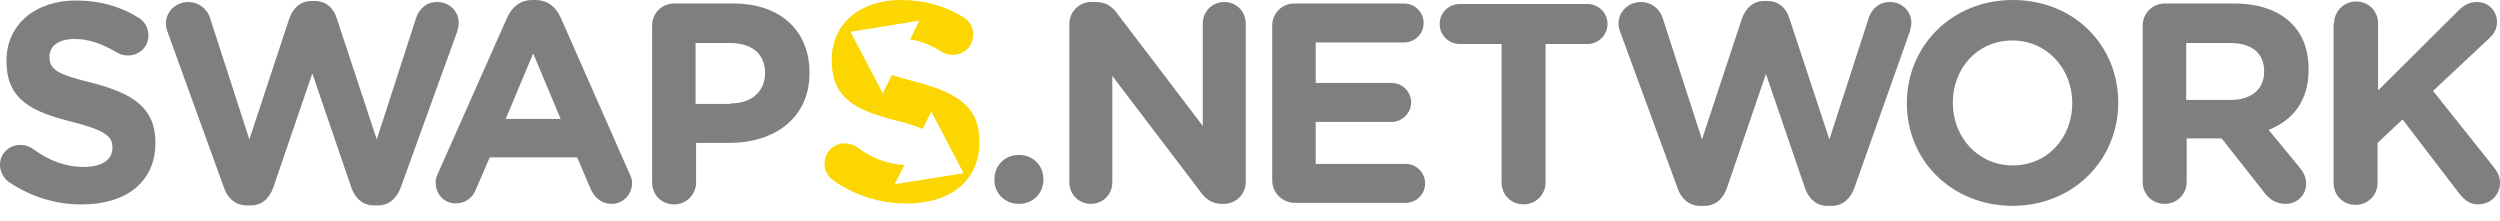 <svg width="147" height="13" viewBox="0 0 147 13" fill="none" xmlns="http://www.w3.org/2000/svg">
<path d="M0.47 10.666C0.206 10.46 0 10.078 0 9.696C0 9.02 0.529 8.521 1.205 8.521C1.528 8.521 1.763 8.638 1.939 8.756C2.821 9.402 3.79 9.814 4.936 9.814C5.994 9.814 6.611 9.402 6.611 8.697V8.668C6.611 8.021 6.2 7.669 4.26 7.169C1.91 6.582 0.382 5.906 0.382 3.585V3.555C0.382 1.44 2.086 0.029 4.466 0.029C5.876 0.029 7.111 0.382 8.168 1.058C8.462 1.234 8.727 1.587 8.727 2.086C8.727 2.762 8.198 3.261 7.522 3.261C7.257 3.261 7.081 3.203 6.875 3.085C6.023 2.586 5.23 2.292 4.407 2.292C3.408 2.292 2.909 2.733 2.909 3.32V3.35C2.909 4.114 3.408 4.378 5.436 4.878C7.816 5.495 9.138 6.347 9.138 8.374V8.403C9.138 10.725 7.375 12.017 4.848 12.017C3.35 12.047 1.792 11.577 0.47 10.666Z" fill="black" fill-opacity="0.5"/>
<path d="M9.843 1.851C9.784 1.704 9.755 1.528 9.755 1.381C9.755 0.676 10.342 0.118 11.077 0.118C11.665 0.118 12.164 0.5 12.341 1.028L14.662 8.198L17.012 1.087C17.218 0.5 17.659 0.059 18.305 0.059H18.511C19.157 0.059 19.627 0.47 19.804 1.087L22.154 8.198L24.476 1.028C24.652 0.529 25.063 0.118 25.709 0.118C26.415 0.118 26.973 0.646 26.973 1.352C26.973 1.499 26.914 1.704 26.885 1.851L23.565 11.018C23.329 11.665 22.859 12.076 22.242 12.076H21.978C21.361 12.076 20.891 11.694 20.656 11.018L18.364 4.319L16.072 11.018C15.837 11.694 15.367 12.076 14.75 12.076H14.485C13.868 12.076 13.369 11.665 13.163 11.018L9.843 1.851Z" fill="black" fill-opacity="0.5"/>
<path d="M25.739 10.225L29.823 1.028C30.117 0.382 30.616 0 31.322 0H31.469C32.174 0 32.673 0.382 32.967 1.028L37.022 10.225C37.11 10.401 37.169 10.578 37.169 10.754C37.169 11.43 36.64 11.988 35.964 11.988C35.376 11.988 34.965 11.635 34.73 11.107L33.937 9.255H28.795L27.972 11.165C27.766 11.665 27.326 11.959 26.797 11.959C26.121 11.959 25.621 11.43 25.621 10.754C25.592 10.607 25.651 10.431 25.739 10.225ZM32.967 6.993L31.351 3.144L29.735 6.993H32.967Z" fill="black" fill-opacity="0.5"/>
<path d="M38.344 1.499C38.344 0.794 38.902 0.206 39.637 0.206H43.133C45.925 0.206 47.599 1.851 47.599 4.261V4.29C47.599 6.993 45.484 8.404 42.869 8.404H40.93V10.725C40.93 11.43 40.371 12.018 39.637 12.018C38.902 12.018 38.344 11.459 38.344 10.725V1.499ZM42.957 6.082C44.25 6.082 44.984 5.318 44.984 4.319V4.29C44.984 3.144 44.191 2.527 42.898 2.527H40.9V6.112H42.957V6.082Z" fill="black" fill-opacity="0.5"/>
<path d="M59.911 9.109C60.733 9.109 61.35 9.726 61.35 10.519V10.578C61.35 11.371 60.733 11.988 59.911 11.988C59.088 11.988 58.471 11.371 58.471 10.578V10.548C58.471 9.726 59.088 9.109 59.911 9.109Z" fill="black" fill-opacity="0.5"/>
<path d="M62.878 1.41C62.878 0.705 63.436 0.117 64.171 0.117H64.435C65.052 0.117 65.434 0.411 65.758 0.881L70.723 7.404V1.381C70.723 0.676 71.281 0.117 71.987 0.117C72.692 0.117 73.25 0.676 73.25 1.381V10.695C73.25 11.4 72.692 11.988 71.957 11.988H71.869C71.252 11.988 70.87 11.694 70.547 11.224L65.405 4.466V10.724C65.405 11.43 64.847 11.988 64.142 11.988C63.436 11.988 62.878 11.43 62.878 10.724V1.41Z" fill="black" fill-opacity="0.5"/>
<path d="M74.807 10.607V1.499C74.807 0.794 75.366 0.206 76.1 0.206H82.564C83.211 0.206 83.71 0.735 83.71 1.352C83.71 1.998 83.181 2.498 82.564 2.498H77.364V4.878H81.83C82.476 4.878 82.976 5.407 82.976 6.024C82.976 6.641 82.447 7.17 81.83 7.17H77.364V9.638H82.653C83.299 9.638 83.798 10.166 83.798 10.784C83.798 11.43 83.269 11.929 82.653 11.929H76.1C75.366 11.9 74.807 11.312 74.807 10.607Z" fill="black" fill-opacity="0.5"/>
<path d="M88.294 2.586H85.826C85.18 2.586 84.651 2.057 84.651 1.41C84.651 0.764 85.18 0.235 85.826 0.235H93.348C93.994 0.235 94.523 0.764 94.523 1.41C94.523 2.057 93.994 2.586 93.348 2.586H90.88V10.725C90.88 11.43 90.321 12.017 89.587 12.017C88.852 12.017 88.294 11.459 88.294 10.725V2.586Z" fill="black" fill-opacity="0.5"/>
<path d="M95.258 1.851C95.199 1.704 95.17 1.528 95.17 1.381C95.17 0.676 95.757 0.118 96.492 0.118C97.079 0.118 97.579 0.5 97.755 1.028L100.077 8.198L102.427 1.087C102.633 0.5 103.074 0.059 103.72 0.059H103.926C104.572 0.059 105.042 0.47 105.218 1.087L107.569 8.198L109.89 1.028C110.067 0.529 110.478 0.118 111.124 0.118C111.829 0.118 112.388 0.646 112.388 1.352C112.388 1.499 112.329 1.704 112.3 1.851L109.038 11.048C108.803 11.694 108.333 12.106 107.716 12.106H107.452C106.834 12.106 106.364 11.724 106.129 11.048L103.837 4.349L101.546 11.048C101.311 11.724 100.84 12.106 100.223 12.106H99.959C99.342 12.106 98.843 11.694 98.637 11.048L95.258 1.851Z" fill="black" fill-opacity="0.5"/>
<path d="M112.123 6.082V6.053C112.123 2.733 114.738 0 118.352 0C121.966 0 124.552 2.674 124.552 6.023V6.053C124.552 9.373 121.937 12.105 118.323 12.105C114.709 12.076 112.123 9.402 112.123 6.082ZM121.849 6.082V6.053C121.849 4.055 120.38 2.38 118.323 2.38C116.266 2.38 114.826 4.025 114.826 6.023V6.053C114.826 8.051 116.296 9.726 118.352 9.726C120.409 9.726 121.849 8.08 121.849 6.082Z" fill="black" fill-opacity="0.5"/>
<path d="M125.992 1.499C125.992 0.794 126.55 0.206 127.285 0.206H131.339C132.838 0.206 133.984 0.617 134.748 1.381C135.394 2.028 135.747 2.938 135.747 4.055V4.084C135.747 5.935 134.836 7.052 133.396 7.64L135.188 9.814C135.453 10.137 135.6 10.402 135.6 10.813C135.6 11.518 135.012 11.988 134.395 11.988C133.807 11.988 133.425 11.694 133.132 11.312L130.634 8.139H128.577V10.695C128.577 11.401 128.019 11.988 127.285 11.988C126.55 11.988 125.992 11.43 125.992 10.695V1.499ZM131.163 5.877C132.426 5.877 133.132 5.201 133.132 4.231V4.202C133.132 3.085 132.368 2.527 131.104 2.527H128.548V5.877H131.163Z" fill="black" fill-opacity="0.5"/>
<path d="M137.245 1.381C137.245 0.676 137.803 0.088 138.538 0.088C139.272 0.088 139.831 0.646 139.831 1.381V5.318L144.561 0.617C144.884 0.294 145.208 0.117 145.648 0.117C146.354 0.117 146.824 0.676 146.824 1.293C146.824 1.704 146.647 1.998 146.354 2.262L143.063 5.347L146.647 9.843C146.853 10.107 147 10.372 147 10.754C147 11.459 146.442 12.017 145.707 12.017C145.208 12.017 144.914 11.753 144.62 11.4L141.27 7.022L139.801 8.403V10.754C139.801 11.459 139.243 12.047 138.508 12.047C137.774 12.047 137.216 11.488 137.216 10.754V1.381H137.245Z" fill="black" fill-opacity="0.5"/>
<path d="M53.94 4.837C53.29 4.667 52.809 4.526 52.441 4.413L51.904 5.487L50.008 1.867L54.053 1.216L53.516 2.319C54.138 2.404 54.761 2.659 55.383 3.055C55.581 3.168 55.779 3.225 56.033 3.225C56.684 3.225 57.221 2.715 57.221 2.037C57.221 1.527 56.938 1.188 56.656 1.018C55.609 0.368 54.393 0 52.978 0C50.574 0 48.905 1.386 48.905 3.507V3.536C48.905 5.855 50.404 6.506 52.752 7.1C53.431 7.269 53.912 7.439 54.251 7.581L54.761 6.562L56.656 10.183L52.611 10.833L53.177 9.702C52.13 9.645 51.225 9.278 50.404 8.655C50.235 8.542 50.008 8.429 49.669 8.429C49.018 8.429 48.481 8.938 48.481 9.617C48.481 10.013 48.679 10.381 48.962 10.579C50.263 11.512 51.79 11.965 53.318 11.965C55.835 11.965 57.589 10.664 57.589 8.373V8.344C57.617 6.308 56.288 5.459 53.94 4.837Z" fill="#FCD600"/>
</svg>
